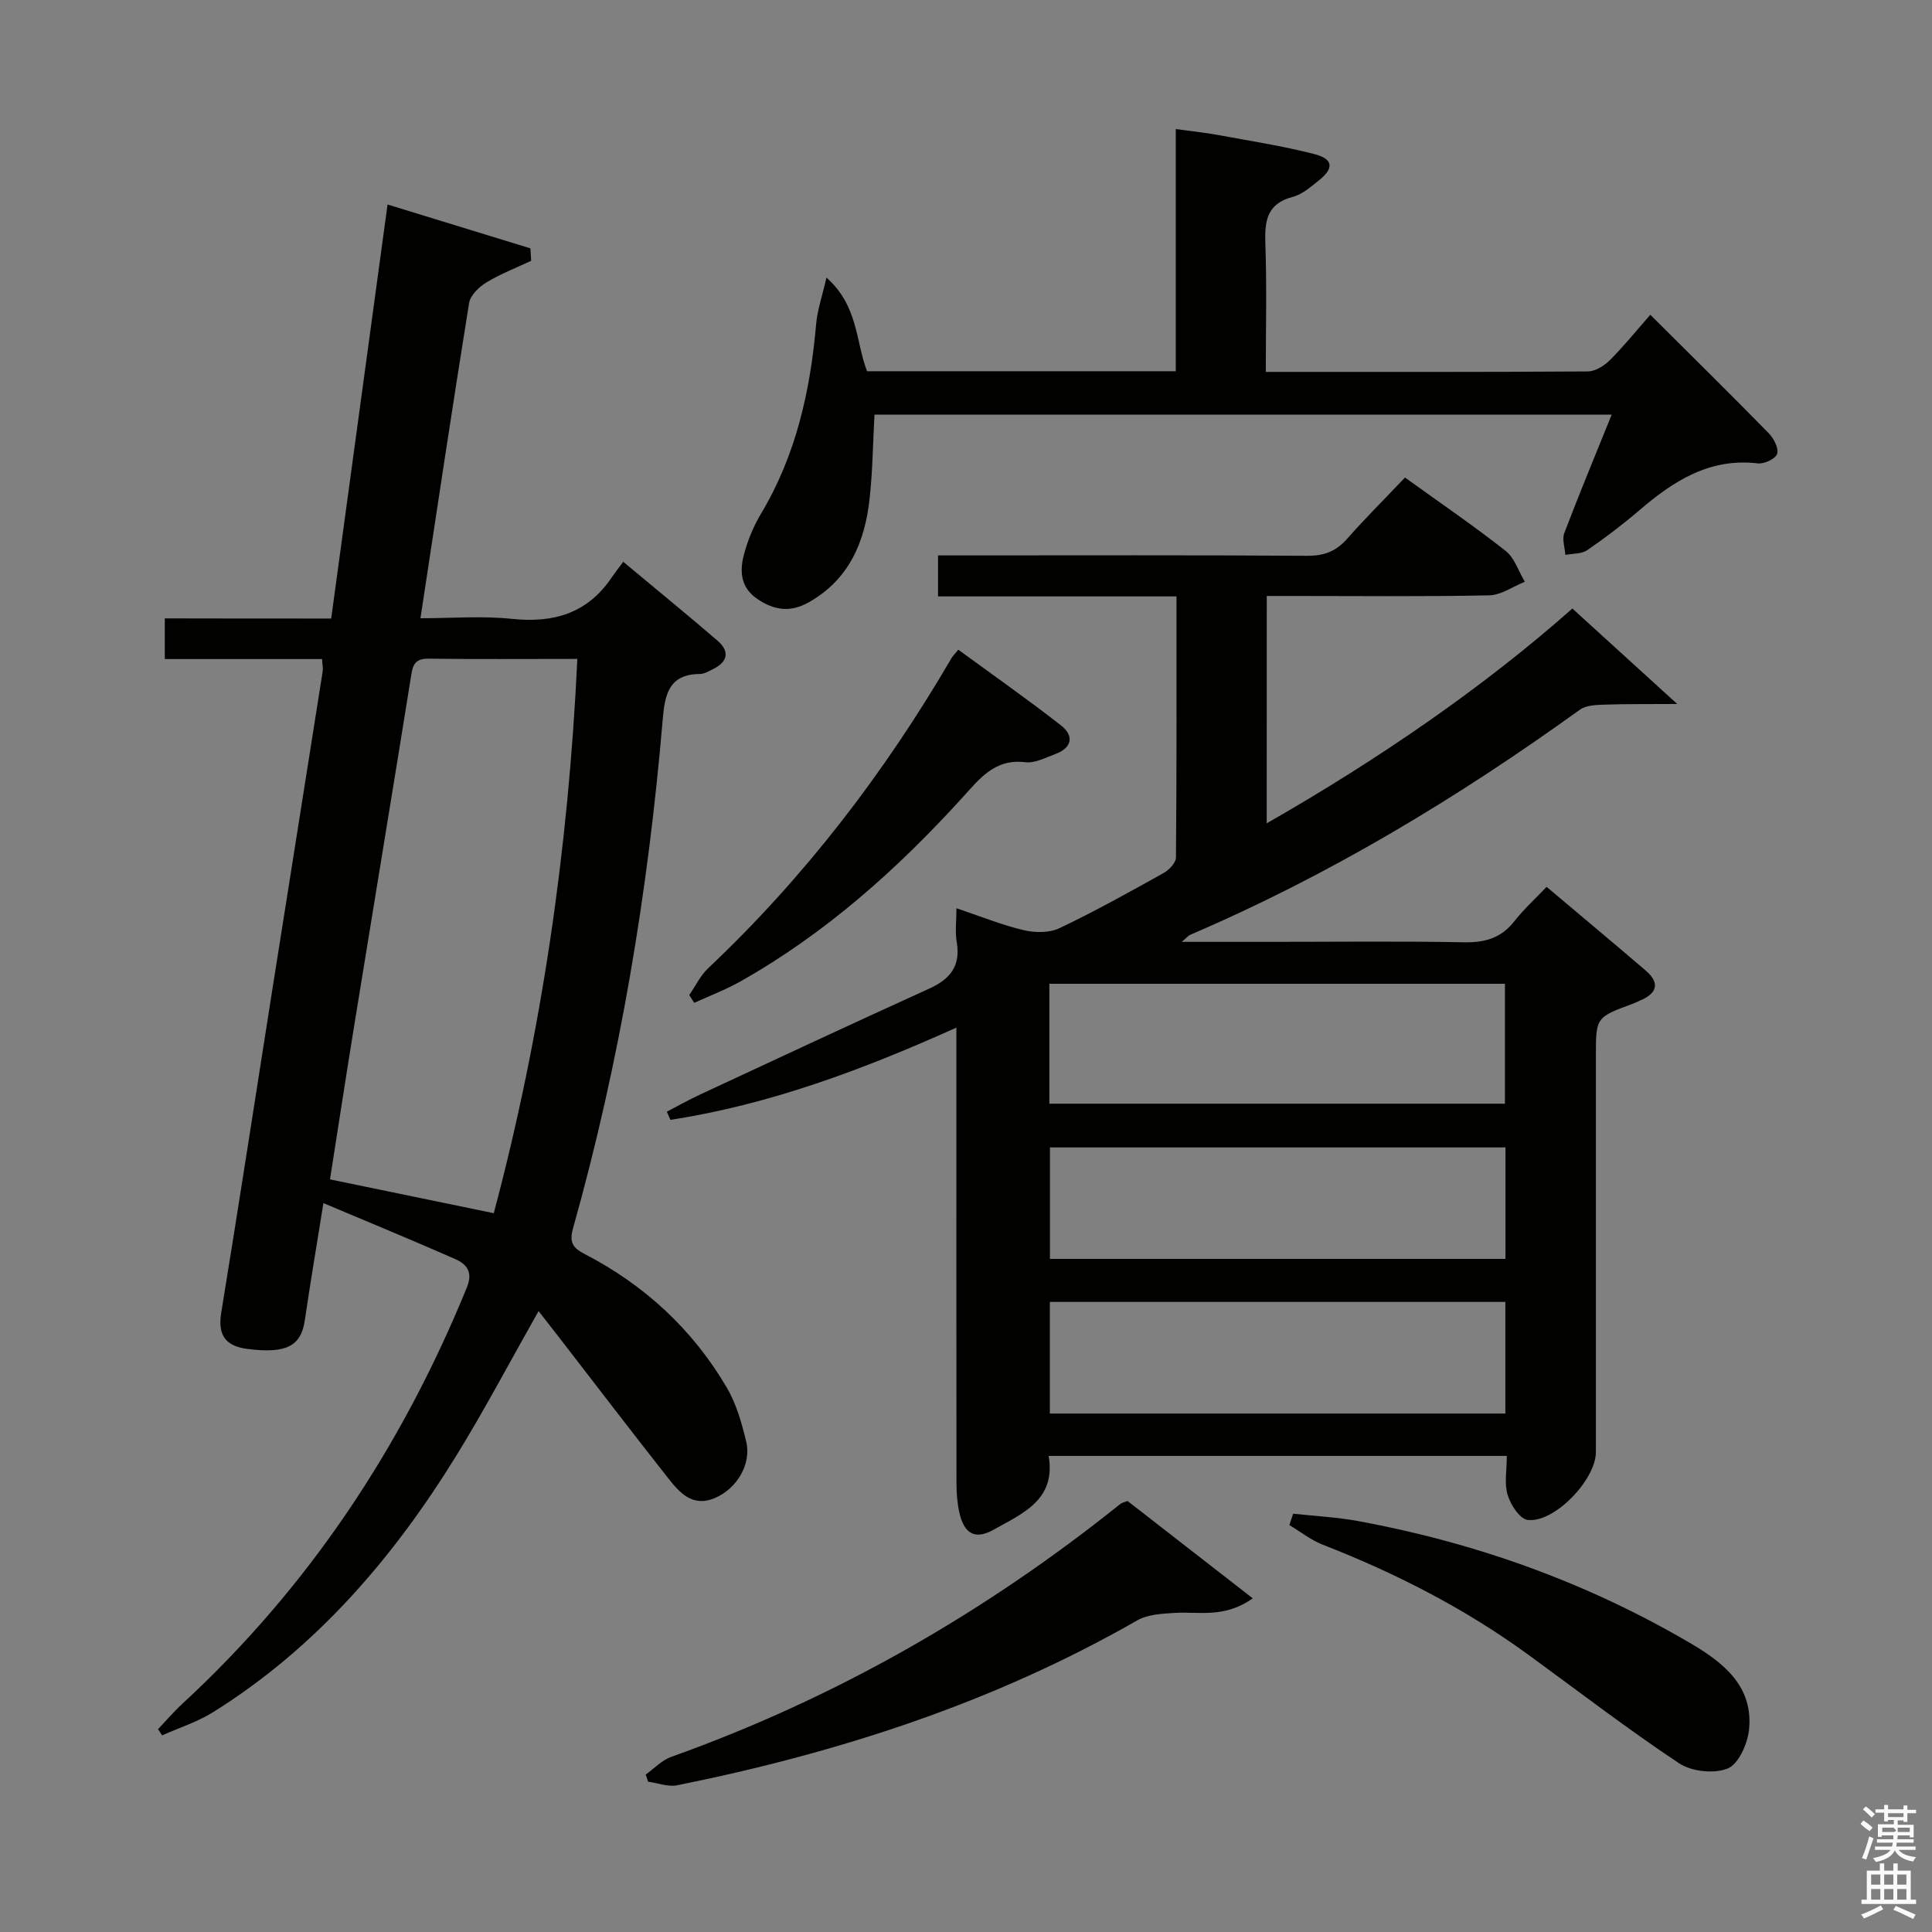 <svg enable-background="new 0 0 400 400" viewBox="0 0 400 400" xmlns="http://www.w3.org/2000/svg"><rect x="0" y="0" width="400" height="400" fill="#808080" stroke="none"/><path d="m385.2 377.6.6-.7c.6.4 1.3.9 1.9 1.5l-.6.7c-.8-.5-1.4-1-1.9-1.5zm.3 7.1c.6-1.4 1.1-2.9 1.5-4.5.3.1.6.3.9.4-.5 1.4-1 2.9-1.5 4.4zm.2-10.1.6-.6c.7.5 1.3 1.1 1.9 1.6l-.7.7c-.6-.6-1.2-1.2-1.8-1.7zm8.4-.8h.8v.9h1.8v.7h-1.8v1.8h-.8v-.3h-1.2v.9h3.3v2.6h-.8v-.4h-2.5c0 .3 0 .6-.1.8h3.4v.7h-3.5c0 .3-.1.6-.1.8h4v.7h-3.5c.7.9 1.9 1.3 3.6 1.5-.2.2-.4.5-.6.9-1.9-.3-3.2-1.1-3.8-2.3-.5 1.1-1.8 2-3.9 2.4-.2-.3-.4-.5-.6-.8 1.9-.4 3.1-.9 3.6-1.7h-3.2v-.7h3.5c.1-.2.1-.5.2-.8h-3.3v-.7h3.4c0-.2 0-.5 0-.8h-2.4v.3h-.8v-2.6h3.3v-.9h-1.2v.3h-.8v-1.8h-1.8v-.7h1.8v-.9h.8v.9h3.2zm-4.4 5.5h2.4c1-.3 0-.6 0-.9h-2.4zm1.2-3.1h3.2v-.8h-3.2zm4.4 2.2h-2.4v.9h2.5v-.9z" fill="#fafafb"/><path d="m389.2 385.8h.9v1.5h1.9v-1.5h.9v1.5h2.7v6h1.1v.9h-11.3v-.9h1.1v-6h2.7zm.2 8.7.5.8c-1.2.6-2.5 1.3-4 1.9-.2-.3-.3-.6-.6-.8 1.6-.6 3-1.3 4.1-1.9zm-2-4.3h1.9v-2.1h-1.9zm0 3.1h1.9v-2.2h-1.9zm2.7-3.1h1.9v-2.1h-1.9zm0 3.1h1.9v-2.2h-1.9zm2.4 1.3c1.4.6 2.7 1.2 4.1 1.8l-.5.9c-1.5-.7-2.8-1.4-4.1-1.9zm2.2-6.5h-1.9v2.1h1.9zm-1.9 5.2h1.9v-2.2h-1.9z" fill="#fafafb"/><g fill="#010100"><path d="m262.26 170.46c23.69-13.54 45.33-28.56 63.28-44.47 6.95 6.33 13.62 12.39 21.71 19.76-5.9.04-10.53-.02-15.16.14-1.69.06-3.73.13-5 1.05-25.32 18.25-51.9 34.28-80.65 46.59-.4.17-.7.57-1.77 1.47h18.48c13.33 0 26.67-.16 39.99.09 4.34.08 7.67-.89 10.39-4.36 1.94-2.47 4.3-4.62 6.68-7.12 7.07 5.97 13.82 11.59 20.49 17.31 3.1 2.66 2.34 4.79-1.22 6.26-.46.19-.9.44-1.37.61-7.7 2.84-7.7 2.83-7.7 10.87v81.99c0 5.71-8.63 14.73-14.14 14.03-1.62-.21-3.53-3.14-4.13-5.18-.72-2.4-.17-5.18-.17-8.07-31.84 0-63.09 0-94.86 0 1.58 9.14-5.48 11.95-11.42 15.29-3.86 2.17-6.13.77-7.08-3.63-.42-1.92-.58-3.94-.58-5.91-.04-29.5-.02-58.99-.02-88.49 0-1.79 0-3.58 0-5.93-19.4 8.72-38.69 15.94-59.2 19.09-.25-.56-.5-1.12-.75-1.69 2.3-1.19 4.56-2.47 6.91-3.56 15.8-7.35 31.58-14.73 47.45-21.93 4.33-1.97 6.5-4.69 5.66-9.61-.36-2.1-.06-4.31-.06-7.02 4.84 1.62 9.27 3.43 13.87 4.53 2.35.56 5.34.61 7.44-.39 7.35-3.49 14.47-7.47 21.58-11.43 1.14-.63 2.55-2.12 2.56-3.23.16-17.79.11-35.59.11-54.04-16.69 0-32.9 0-49.37 0 0-3.08 0-5.5 0-8.49h5.46c23.66 0 47.33-.08 70.99.08 3.48.02 5.95-.92 8.22-3.49 3.84-4.35 7.96-8.45 12.01-12.71 7.45 5.37 14.33 10.06 20.84 15.19 1.85 1.46 2.67 4.23 3.97 6.39-2.46.98-4.91 2.76-7.4 2.81-13.49.28-26.99.13-40.49.13-1.78 0-3.57 0-5.54 0-.01 15.84-.01 30.97-.01 47.07zm-45 58.05h94.32c0-8.5 0-16.57 0-24.83-31.59 0-62.82 0-94.32 0zm94.43 9.05c-31.72 0-63.07 0-94.31 0v23.08h94.31c0-7.72 0-15.16 0-23.08zm-.02 31.99c-31.68 0-63.03 0-94.31 0v23.11h94.31c0-7.72 0-15.15 0-23.11z"/><path d="m68.57 128.06c3.9-28.62 7.72-56.71 11.67-85.72 10.09 3.1 19.83 6.09 29.57 9.08.05.86.11 1.72.16 2.57-3.11 1.47-6.35 2.71-9.27 4.49-1.53.93-3.32 2.66-3.58 4.26-3.46 21.45-6.67 42.93-10.07 65.26 6.51 0 12.79-.52 18.95.13 8.65.91 15.63-1.16 20.64-8.56.66-.97 1.38-1.89 2.39-3.26 6.89 5.75 13.28 10.96 19.53 16.34 2.51 2.16 2.18 4.33-.87 5.85-.89.44-1.85 1.04-2.78 1.04-6.52.04-7.27 4.37-7.71 9.51-3.02 35.63-8.86 70.79-18.56 105.25-.84 2.99.01 4.09 2.45 5.35 12.4 6.43 22.35 15.63 29.41 27.68 1.96 3.35 3.07 7.3 3.99 11.12 1.12 4.63-1.89 9.72-6.41 11.67-4.83 2.08-7.5-1.23-9.97-4.37-7.41-9.4-14.67-18.91-21.99-28.38-1.42-1.84-2.86-3.68-4.61-5.93-6.1 10.78-11.24 20.54-17.01 29.9-13.07 21.19-29.01 39.79-50.37 53.14-3.26 2.03-7.03 3.23-10.57 4.81-.28-.43-.56-.85-.84-1.28 1.66-1.75 3.23-3.6 5-5.23 26.25-24.22 45.46-53.22 58.93-86.2 1.34-3.27-.05-4.87-2.44-5.92-8.74-3.85-17.58-7.49-27.25-11.57-1.45 9.05-2.74 16.67-3.86 24.31-.78 5.3-3.85 6.9-11.82 5.89-4.49-.57-6.25-2.75-5.48-7.48 3.64-22.28 7.06-44.6 10.58-66.9 3.47-21.97 6.97-43.94 10.43-65.92.1-.63-.06-1.3-.13-2.54-10.81 0-21.54 0-32.56 0 0-3 0-5.42 0-8.42 11.43.03 22.83.03 34.45.03zm50.96 8.36c-10.9 0-20.88.08-30.86-.05-3.12-.04-3.27 1.77-3.64 4.1-3.81 23.75-7.74 47.47-11.59 71.21-1.77 10.9-3.44 21.81-5.12 32.5 11.42 2.36 22.39 4.62 33.91 7 9.87-37.07 15.46-75.28 17.3-114.76z"/><path d="m262.07 77c22.73 0 44.71.05 66.68-.1 1.55-.01 3.41-1.18 4.58-2.36 2.92-2.93 5.54-6.17 8.35-9.37 8.77 8.74 16.72 16.56 24.52 24.53 1.04 1.06 2.09 3.09 1.74 4.25-.3 1.01-2.66 2.15-3.97 1.99-10.06-1.19-17.54 3.68-24.66 9.79-3.41 2.92-7 5.65-10.7 8.18-1.18.8-2.99.68-4.52.97-.1-1.51-.71-3.22-.22-4.51 3.06-8.05 6.37-16 9.81-24.52-51.17 0-101.84 0-152.63 0-.32 5.8-.37 11.69-1.02 17.51-1 8.92-4.25 16.66-12.64 21.37-3.85 2.16-7.24 1.59-10.69-.79-3.3-2.28-3.58-5.59-2.73-8.9.77-3.01 1.99-6.01 3.58-8.67 7.27-12.14 10.22-25.46 11.43-39.34.25-2.82 1.22-5.58 2.13-9.56 6.63 5.9 6.02 13.21 8.4 19.39h63.92c0-16.53 0-32.94 0-50.14 3.33.46 6.03.73 8.69 1.22 6.67 1.23 13.4 2.27 19.96 3.95 3.97 1.02 4.15 2.92 1.02 5.43-1.68 1.34-3.46 2.92-5.45 3.44-5.42 1.42-5.84 5.07-5.67 9.77.31 8.6.09 17.23.09 26.47z"/><path d="m233.44 310.76c8.5 6.61 16.92 13.15 25.93 20.16-5.88 4.16-11.11 2.72-16.1 3.01-2.66.16-5.65.31-7.85 1.57-29.73 17.03-61.82 27.39-95.21 34.12-1.89.38-4.02-.46-6.03-.74-.16-.49-.33-.99-.49-1.48 1.74-1.24 3.32-2.96 5.26-3.65 34.02-12.15 64.9-29.84 93.04-52.4.23-.19.58-.25 1.45-.59z"/><path d="m267.74 313.4c4.5.49 9.06.71 13.5 1.53 24.39 4.5 47.45 12.77 68.84 25.34 6.71 3.94 13.01 8.89 12.03 17.91-.32 2.9-2.18 7.07-4.41 7.97-2.82 1.14-7.49.63-10.08-1.09-10.66-7.09-20.83-14.91-31.19-22.46-13.12-9.56-27.43-16.89-42.53-22.77-2.47-.96-4.64-2.7-6.95-4.08.26-.79.53-1.57.79-2.35z"/><path d="m142.7 206.01c1.29-1.86 2.3-4.02 3.91-5.54 19.97-18.86 36.49-40.41 50.31-64.08.32-.55.79-1.02 1.48-1.88 7.19 5.26 14.37 10.29 21.26 15.67 2.78 2.18 2.31 4.66-1.2 5.95-2.01.74-4.2 1.92-6.17 1.68-6.38-.77-9.47 3.42-13.09 7.39-13.49 14.82-28.32 28.07-45.88 37.98-3.06 1.73-6.39 2.98-9.59 4.45-.34-.54-.68-1.08-1.03-1.62z"/></g></svg>